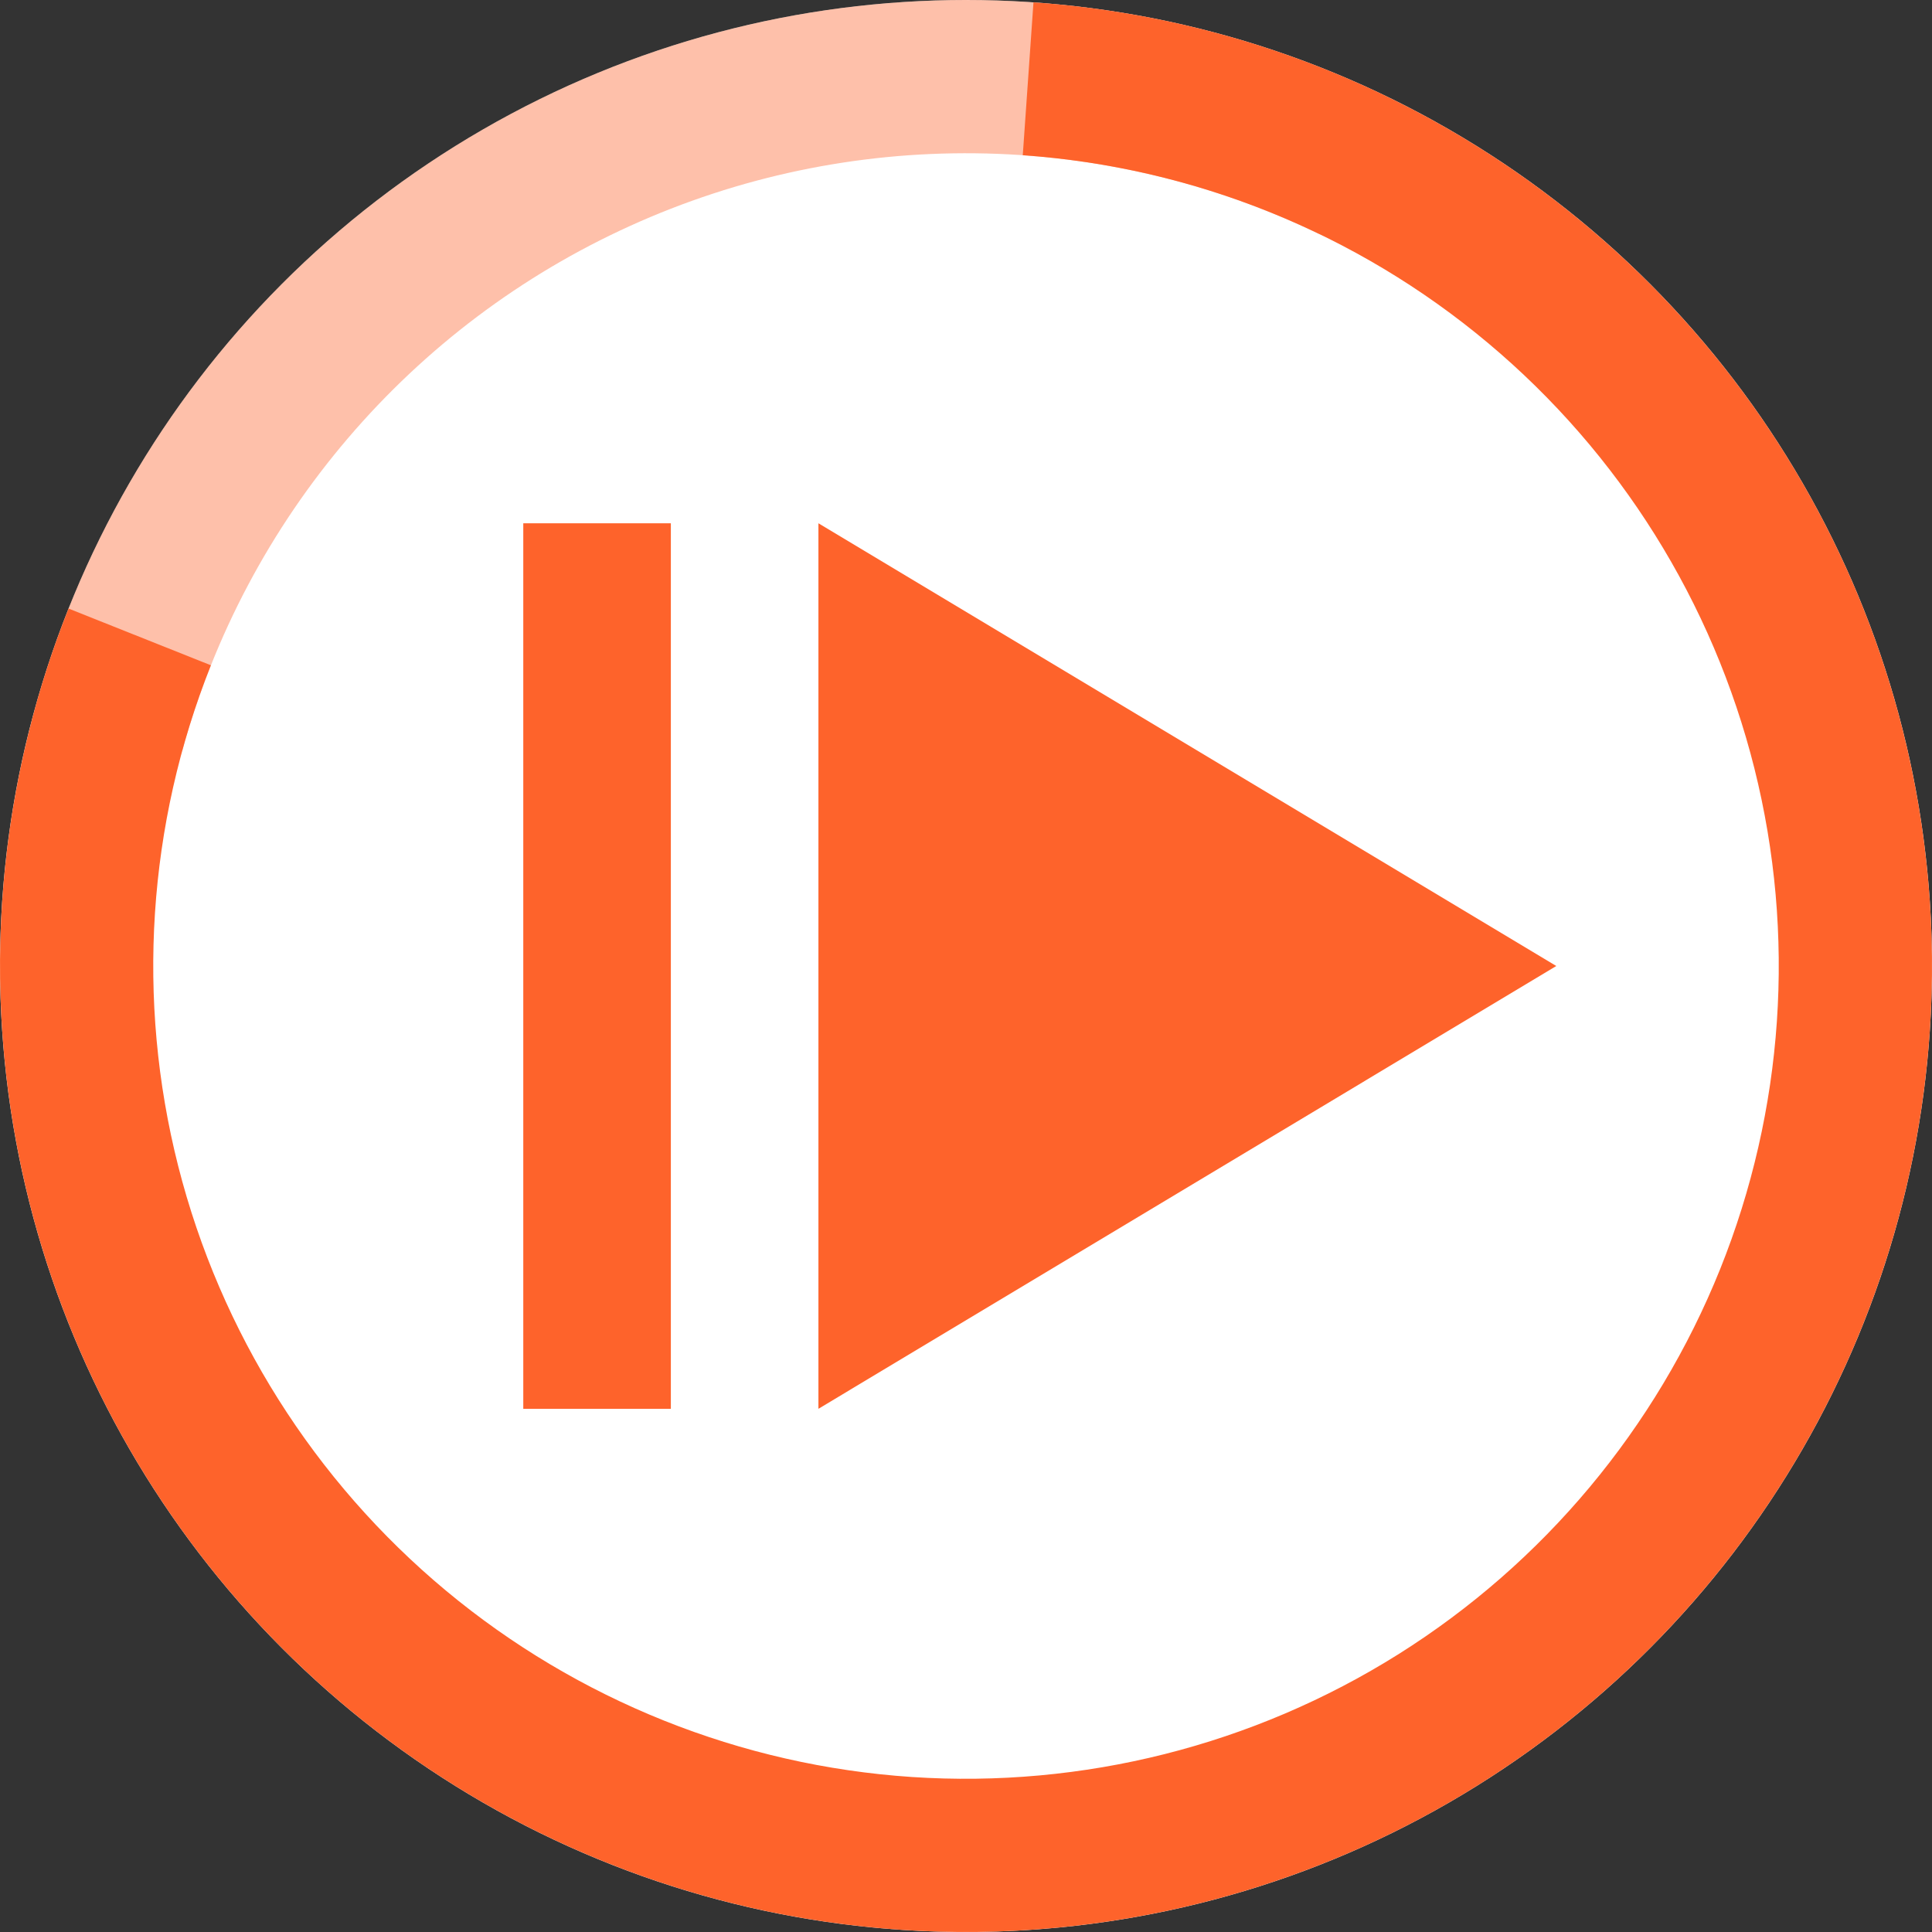 <svg width="26" height="26" viewBox="0 0 26 26" fill="none" xmlns="http://www.w3.org/2000/svg">
<rect x="0" y="0" width="26" height="26" fill="#333333" stroke="none"/>
<circle cx="13" cy="13" r="13" transform="rotate(-180 13 13)" fill="white"/>
<path d="M7.042 18.959V7.042H9.028V18.959H7.042ZM11.014 18.959L20.944 13L11.014 7.042V18.959Z" fill="#FE632B"/>
<path d="M0.467 9.547C0.973 7.711 1.876 6.008 3.113 4.559C4.35 3.11 5.891 1.951 7.625 1.163C9.36 0.375 11.247 -0.021 13.152 0.001C15.057 0.023 16.933 0.464 18.649 1.292L17.753 3.149C16.309 2.452 14.73 2.081 13.128 2.063C11.525 2.044 9.937 2.378 8.478 3.041C7.018 3.703 5.722 4.679 4.682 5.898C3.641 7.117 2.881 8.55 2.455 10.095L0.467 9.547Z" fill="#FE632B" fill-opacity="0.4"/>
<path d="M13.908 0.032C16.644 0.223 19.249 1.275 21.351 3.037C23.453 4.799 24.944 7.18 25.61 9.84C26.277 12.501 26.085 15.303 25.062 17.848C24.039 20.393 22.238 22.549 19.916 24.008C17.593 25.467 14.869 26.154 12.133 25.971C9.396 25.788 6.788 24.744 4.68 22.989C2.573 21.234 1.075 18.858 0.4 16.199C-0.275 13.541 -0.092 10.738 0.923 8.19L2.838 8.953C1.985 11.096 1.831 13.455 2.398 15.692C2.966 17.928 4.227 19.928 6 21.405C7.773 22.881 9.968 23.76 12.27 23.914C14.573 24.067 16.865 23.489 18.819 22.262C20.773 21.034 22.288 19.22 23.149 17.079C24.009 14.938 24.171 12.58 23.61 10.341C23.049 8.103 21.795 6.099 20.026 4.617C18.258 3.135 16.066 2.25 13.764 2.089L13.908 0.032Z" fill="#FE632B"/>
</svg>
